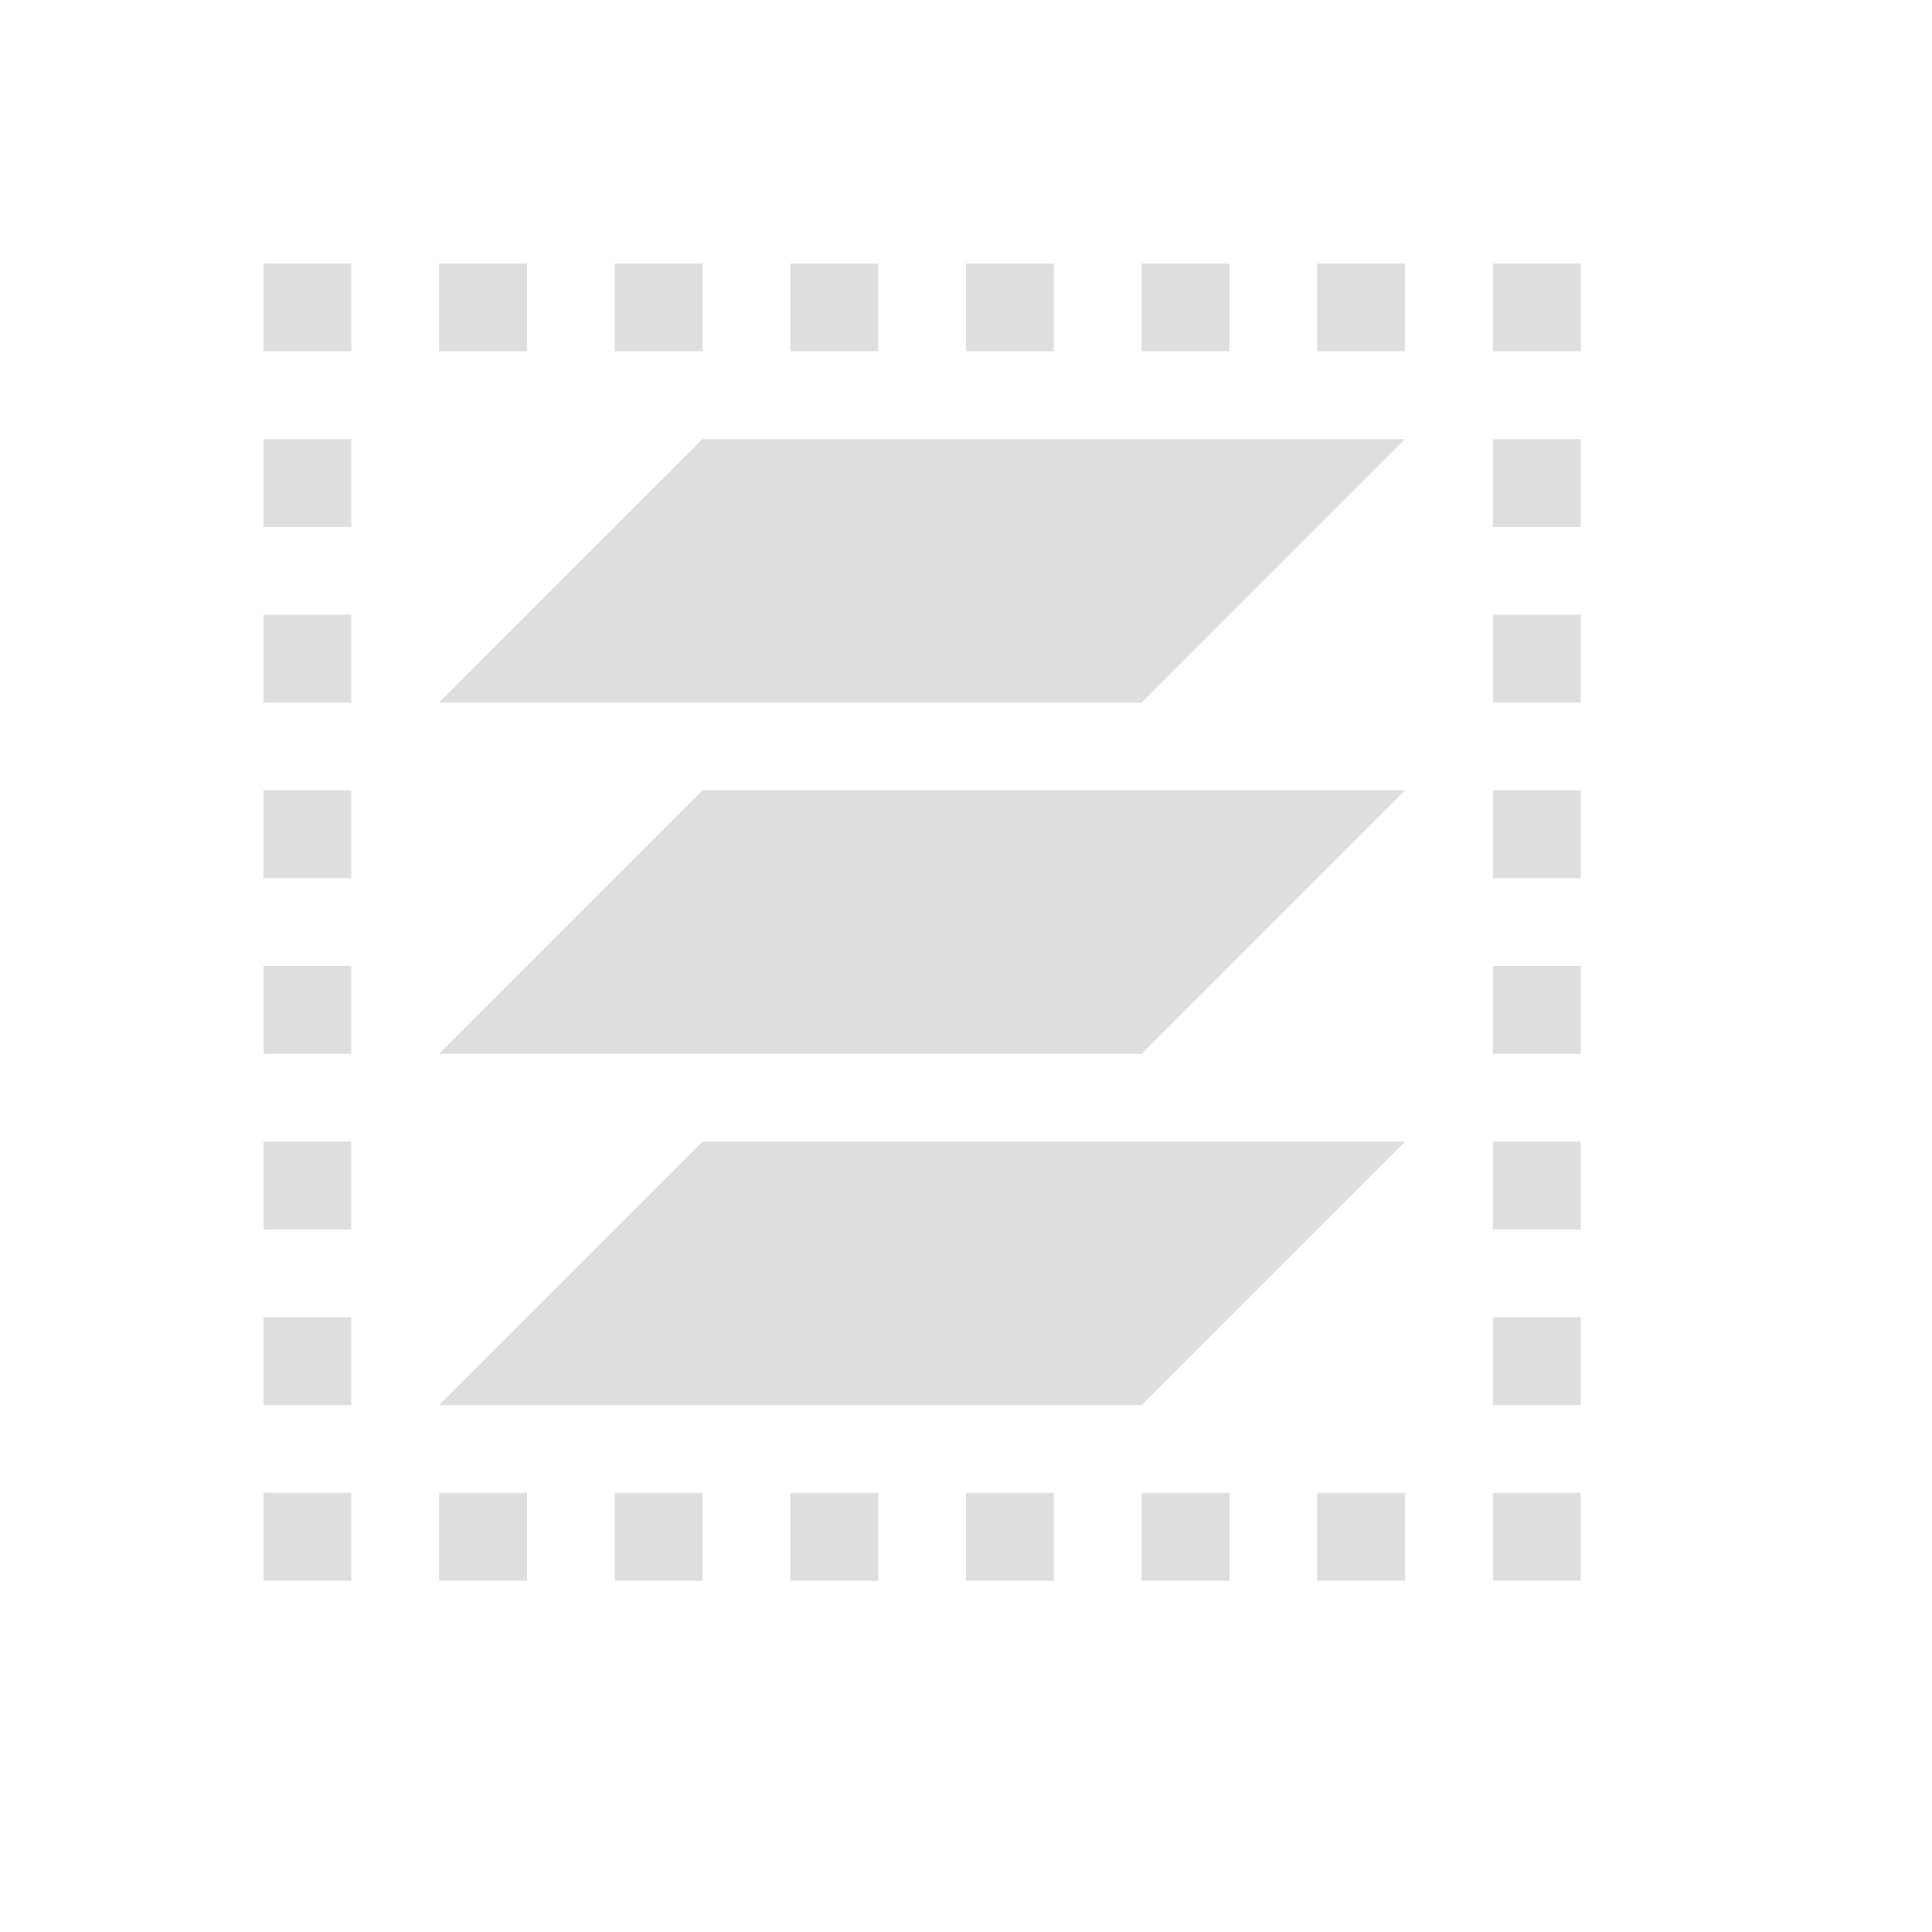 <?xml version='1.0' encoding='ASCII'?>
<svg xmlns="http://www.w3.org/2000/svg" width="16" height="16" viewBox="-3 -3 22 22">
<defs><style id="current-color-scheme" type="text/css">.ColorScheme-Contrast{color:#dedede; fill:currentColor;}</style></defs><path d="m2 5 3-3h8l-3 3z" class="ColorScheme-Contrast" style="fill-opacity:1;fill:currentColor" fill="currentColor"/>
<path d="M0 0h1v1H0Z" style="stroke-linecap:round;fill-opacity:1;fill:currentColor" class="ColorScheme-Contrast" fill="currentColor"/>
<path d="M2 0h1v1H2Zm2 0h1v1H4Zm2 0h1v1H6Zm2 0h1v1H8Zm2 0h1v1h-1zm2 0h1v1h-1zm2 0h1v1h-1zM0 2h1v1H0Zm0 2h1v1H0Zm0 2h1v1H0Zm0 2h1v1H0Zm0 2h1v1H0Zm0 2h1v1H0Zm0 2h1v1H0Zm2-5 3-3h8l-3 3zm0 4 3-3h8l-3 3zM14 2h1v1h-1zm0 2h1v1h-1zm0 2h1v1h-1zm0 2h1v1h-1zm0 2h1v1h-1zm0 2h1v1h-1zm0 2h1v1h-1zM2 14h1v1H2Zm2 0h1v1H4Zm2 0h1v1H6Zm2 0h1v1H8Zm2 0h1v1h-1zm2 0h1v1h-1z" style="fill-opacity:1;fill:currentColor" class="ColorScheme-Contrast" fill="currentColor"/>
</svg>
